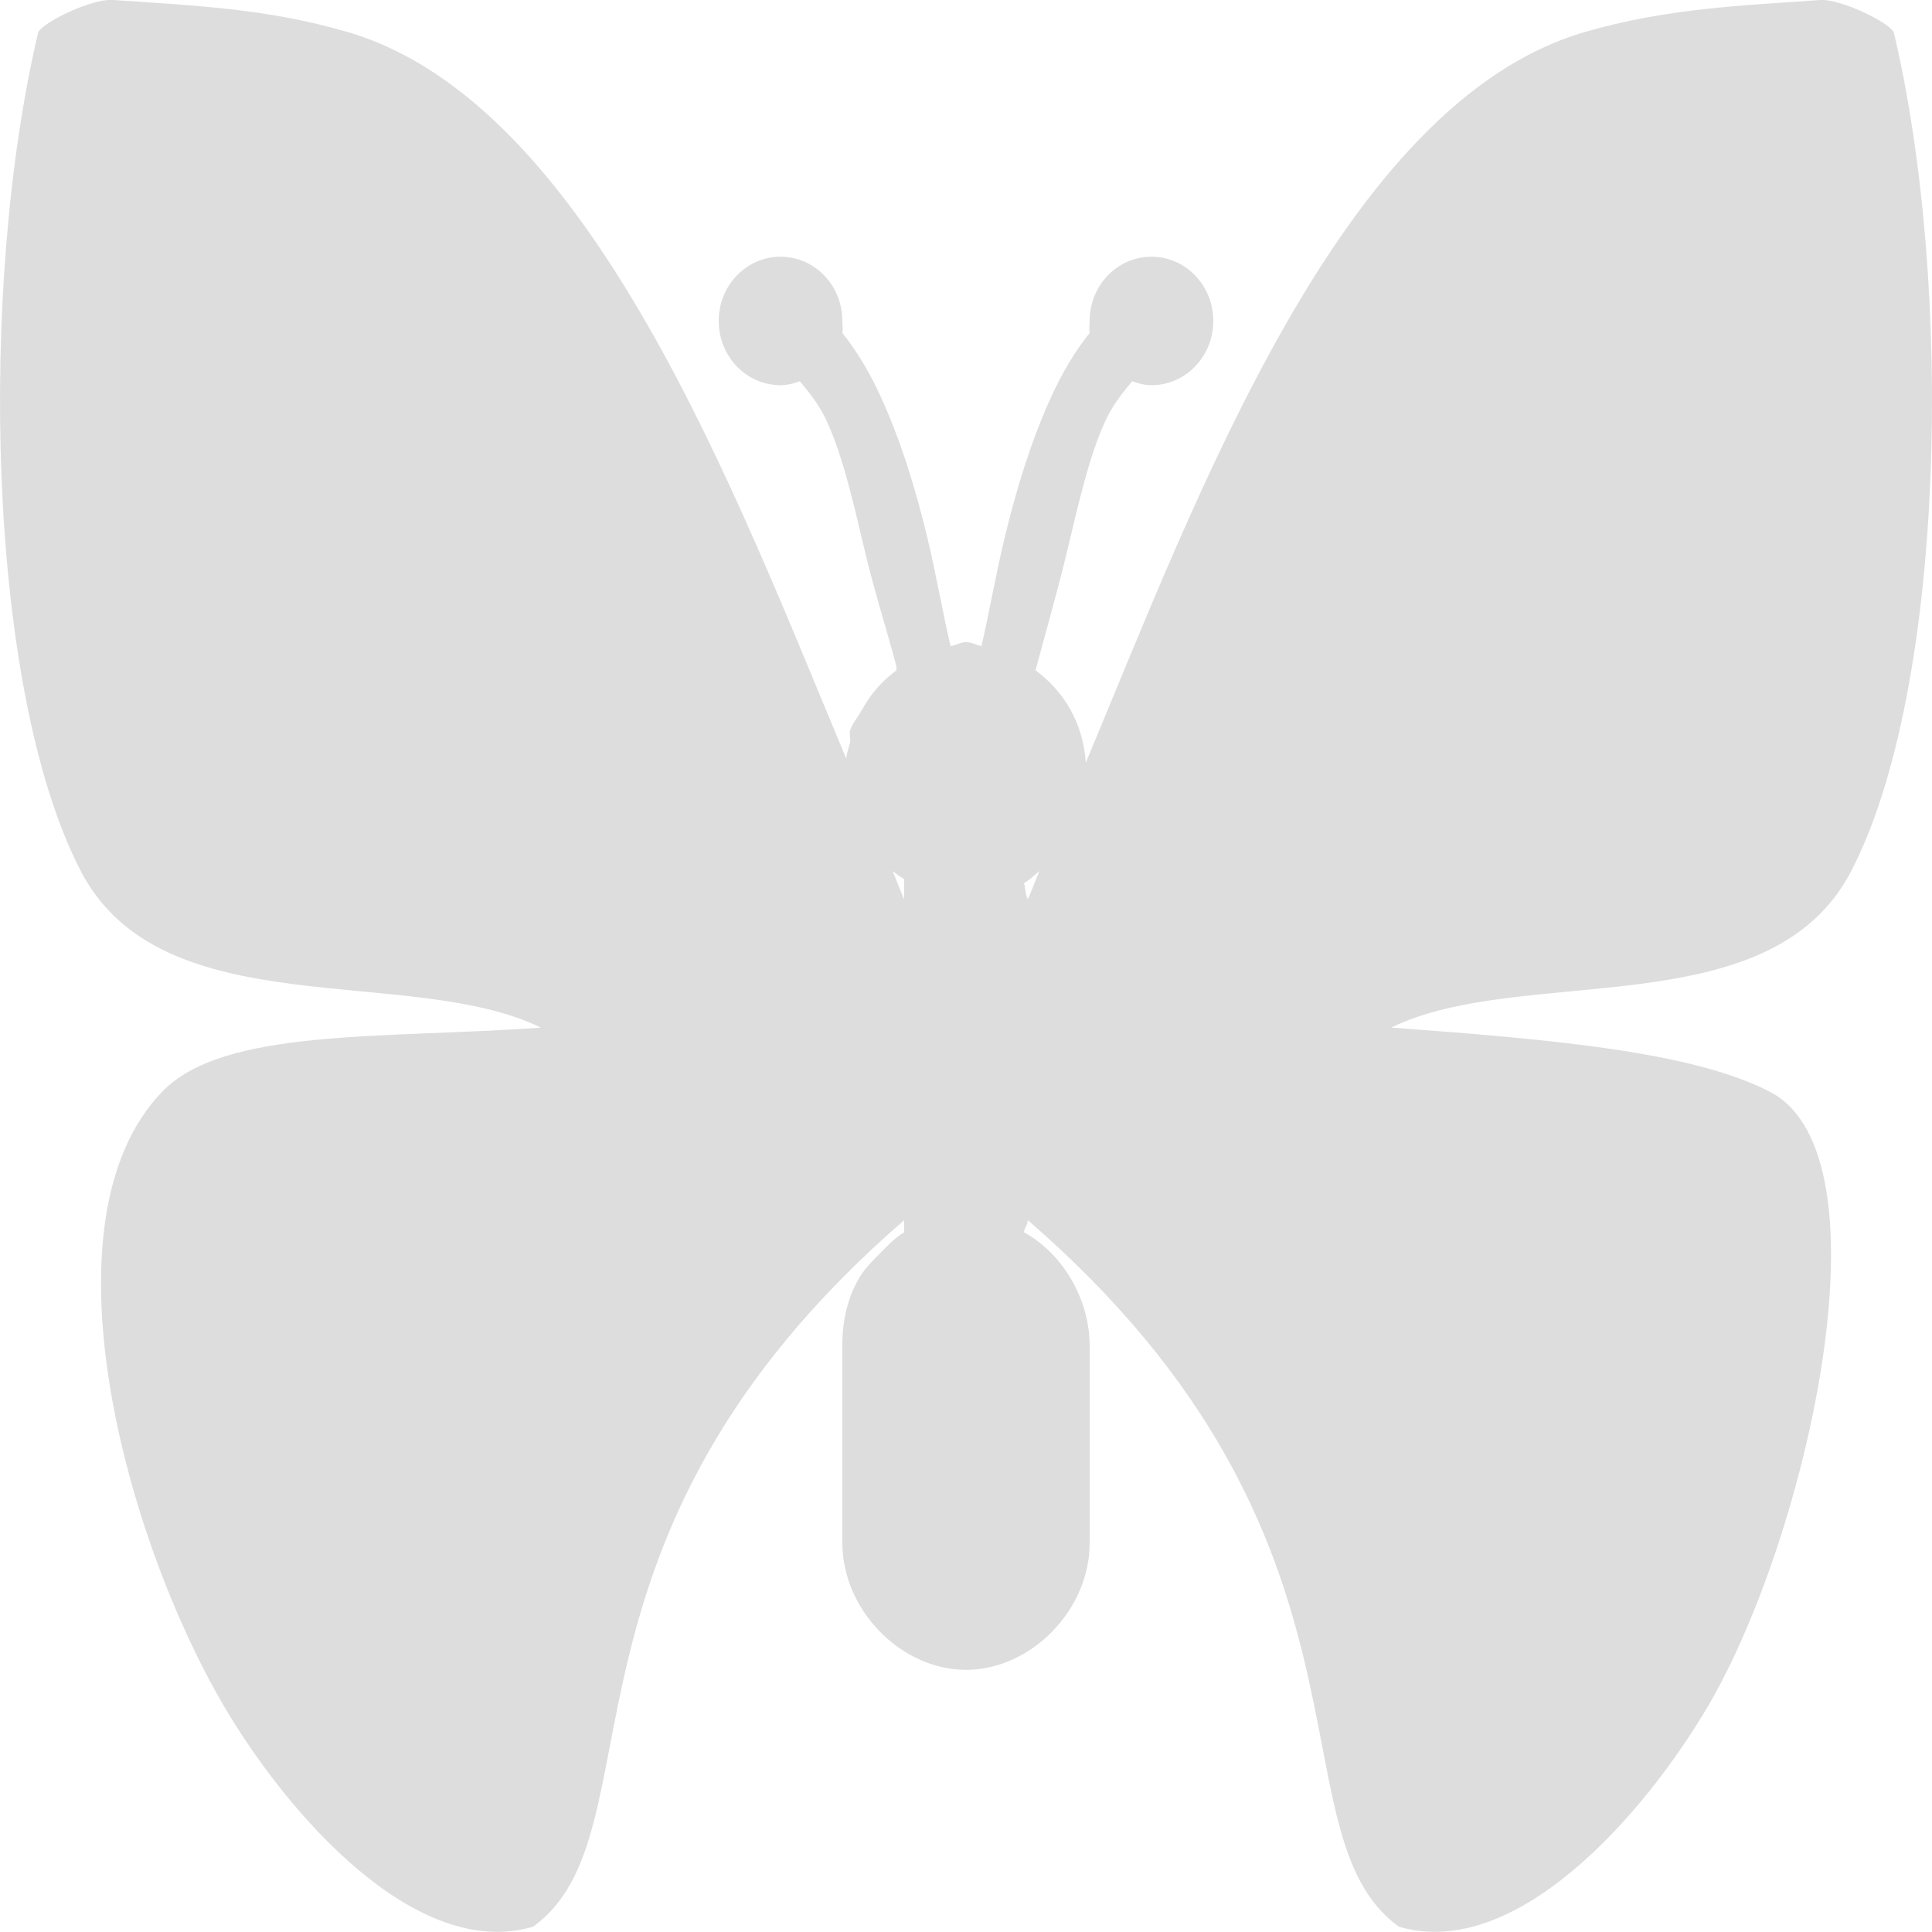 <?xml version="1.0" encoding="UTF-8"?>
<svg id="svg30571" width="16" height="16" version="1.1" viewBox="0 0 16 16" xmlns="http://www.w3.org/2000/svg" xmlns:cc="http://creativecommons.org/ns#" xmlns:dc="http://purl.org/dc/elements/1.1/" xmlns:osb="http://www.openswatchbook.org/uri/2009/osb" xmlns:rdf="http://www.w3.org/1999/02/22-rdf-syntax-ns#" xmlns:xlink="http://www.w3.org/1999/xlink">
 <defs id="defs30573">
  <linearGradient id="linearGradient7223" x1="12.046" x2="28.046" y1="104.96" y2="104.96" gradientTransform="translate(-12.046 939.4)" gradientUnits="userSpaceOnUse">
   <stop id="stop19284-0" style="stop-color:#ddd" offset="0"/>
  </linearGradient>
 </defs>
 <g id="layer1" transform="translate(0 -1036.4)">
  <path id="gimp-symmetry" d="m0.925 1036.4c-0.16-0.011-0.563 0.179-0.608 0.266-0.495 2.08-0.434 5.432 0.352 6.948 0.672 1.296 2.721 0.765 3.81 1.296-1.306 0.095-2.625 0-3.137 0.532-1.024 1.064-0.306 3.693 0.512 5.086 0.523 0.891 1.588 2.115 2.561 1.828 1.076-0.777 0-3.191 3.073-5.851v0.1c-0.073 0.044-0.132 0.105-0.192 0.166-0.072 0.074-0.143 0.14-0.192 0.233-0.095 0.169-0.132 0.369-0.128 0.565v1.596c-7e-3 0.562 0.483 1.064 1.024 1.064s1.032-0.502 1.024-1.064v-1.596c8e-3 -0.392-0.211-0.78-0.544-0.964 7e-3 -0.053 0.024-0.037 0.032-0.1 3.073 2.659 1.998 5.074 3.073 5.851 0.973 0.287 2.038-0.937 2.561-1.828 0.818-1.393 1.537-4.554 0.512-5.086-0.648-0.336-1.832-0.436-3.137-0.532 1.089-0.532 3.137 0 3.81-1.296 0.786-1.516 0.847-4.868 0.352-6.948-0.046-0.087-0.448-0.277-0.608-0.266-0.663 0.047-1.271 0.068-1.953 0.266-2.018 0.588-3.218 3.874-4.13 6.05-0.022-0.325-0.176-0.586-0.416-0.765 0.081-0.306 0.175-0.629 0.256-0.964 0.095-0.392 0.181-0.793 0.32-1.097 0.062-0.136 0.146-0.238 0.224-0.333 0.053 0.019 0.101 0.033 0.16 0.033 0.283 0 0.512-0.238 0.512-0.532 0-0.294-0.229-0.532-0.512-0.532s-0.512 0.238-0.512 0.532c0 0.036-6e-3 0.066 0 0.1-0.127 0.158-0.231 0.336-0.32 0.532-0.165 0.361-0.286 0.758-0.384 1.163-0.077 0.321-0.127 0.619-0.192 0.898-0.045-0.01-0.081-0.033-0.128-0.033-0.047 0-0.083 0.027-0.128 0.033-0.065-0.278-0.115-0.576-0.192-0.898-0.098-0.406-0.219-0.802-0.384-1.163-0.089-0.196-0.193-0.374-0.32-0.532 6e-3 -0.034 0-0.064 0-0.1 0-0.294-0.229-0.532-0.512-0.532-0.283 0-0.512 0.238-0.512 0.532 0 0.294 0.229 0.532 0.512 0.532 0.059 0 0.107-0.014 0.16-0.033 0.078 0.095 0.162 0.196 0.224 0.333 0.139 0.304 0.226 0.705 0.32 1.097 0.078 0.325 0.177 0.633 0.256 0.931 3e-3 0.01-3e-3 0.023 0 0.033-0.122 0.091-0.214 0.196-0.288 0.332-0.03 0.055-0.076 0.105-0.096 0.166-9e-3 0.03 7e-3 0.069 0 0.1-0.011 0.045-0.027 0.085-0.032 0.133-0.911-2.174-2.12-5.431-4.13-6.017-0.681-0.199-1.29-0.219-1.953-0.266zm6.467 7.214c0.032 0.025 0.062 0.045 0.096 0.067v0.166c-0.03-0.064-0.066-0.165-0.096-0.233zm1.216 0c-0.03 0.068-0.066 0.169-0.096 0.233-0.023-0.045-0.018-0.088-0.032-0.133 0.046-0.026 0.087-0.067 0.128-0.1z" style="color:#000000;fill:url(#linearGradient7223)"/>
 </g>
</svg>
